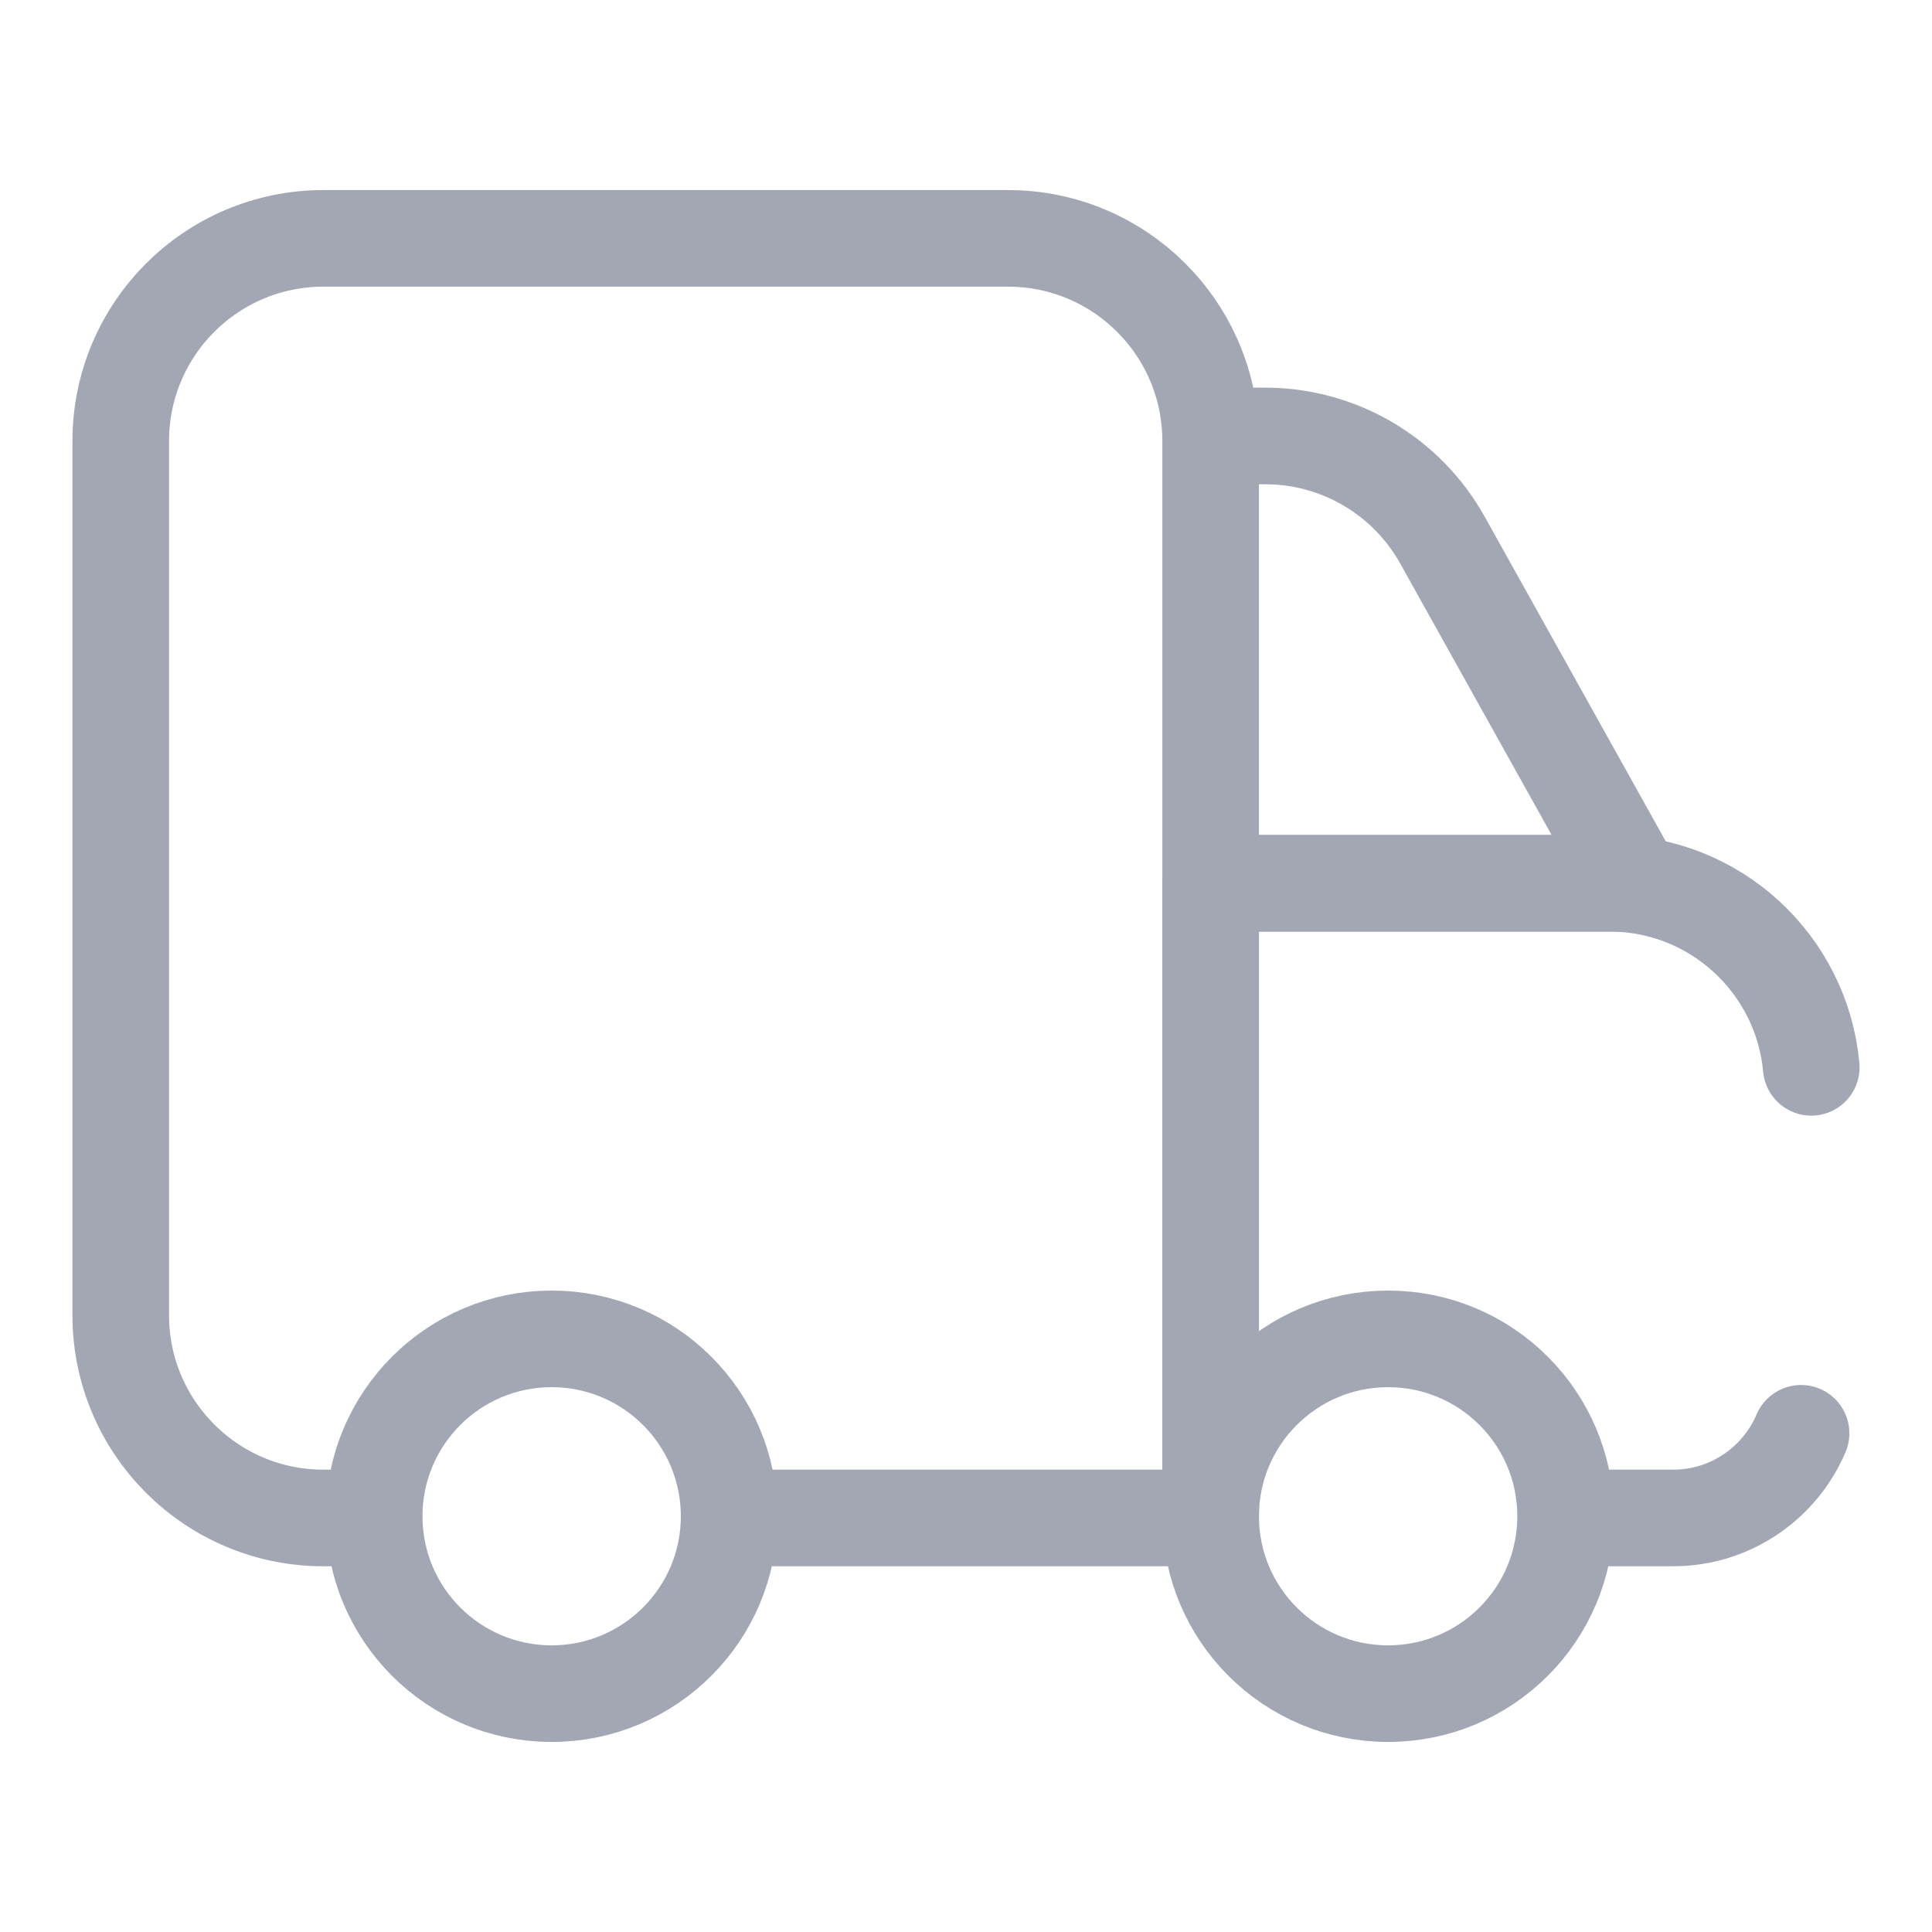 <svg width="40" height="40" viewBox="0 0 40 40" fill="none" xmlns="http://www.w3.org/2000/svg">
<g opacity="0.6">
<path d="M7.657 31.428H6.696C4.379 31.428 2.5 29.549 2.5 27.232V9.131C2.5 6.814 4.379 4.935 6.696 4.935H20.869C23.186 4.935 25.065 6.814 25.065 9.131V31.428H15.183M33.827 18.287H25.065V9.026H26.196C26.943 9.026 27.677 9.226 28.321 9.604C28.966 9.982 29.497 10.526 29.862 11.178L33.827 18.287Z" stroke="#666D80" stroke-width="2" stroke-miterlimit="10" stroke-linecap="round" stroke-linejoin="round"/>
<path d="M11.421 35.065C13.45 35.065 15.096 33.421 15.096 31.392C15.096 29.364 13.45 27.72 11.421 27.72C9.392 27.72 7.747 29.364 7.747 31.392C7.747 33.421 9.392 35.065 11.421 35.065Z" stroke="#666D80" stroke-width="2" stroke-miterlimit="10" stroke-linecap="round" stroke-linejoin="round"/>
<path d="M28.739 35.065C30.769 35.065 32.414 33.421 32.414 31.392C32.414 29.364 30.769 27.72 28.739 27.72C26.71 27.72 25.065 29.364 25.065 31.392C25.065 33.421 26.71 35.065 28.739 35.065Z" stroke="#666D80" stroke-width="2" stroke-miterlimit="10" stroke-linecap="round" stroke-linejoin="round"/>
<path d="M32.622 31.428H34.639C35.829 31.428 36.85 30.705 37.289 29.675M37.5 22.098C37.305 19.961 35.509 18.287 33.322 18.287H25.065V31.428" stroke="#666D80" stroke-width="2" stroke-miterlimit="10" stroke-linecap="round" stroke-linejoin="round"/>
</g>
</svg>

